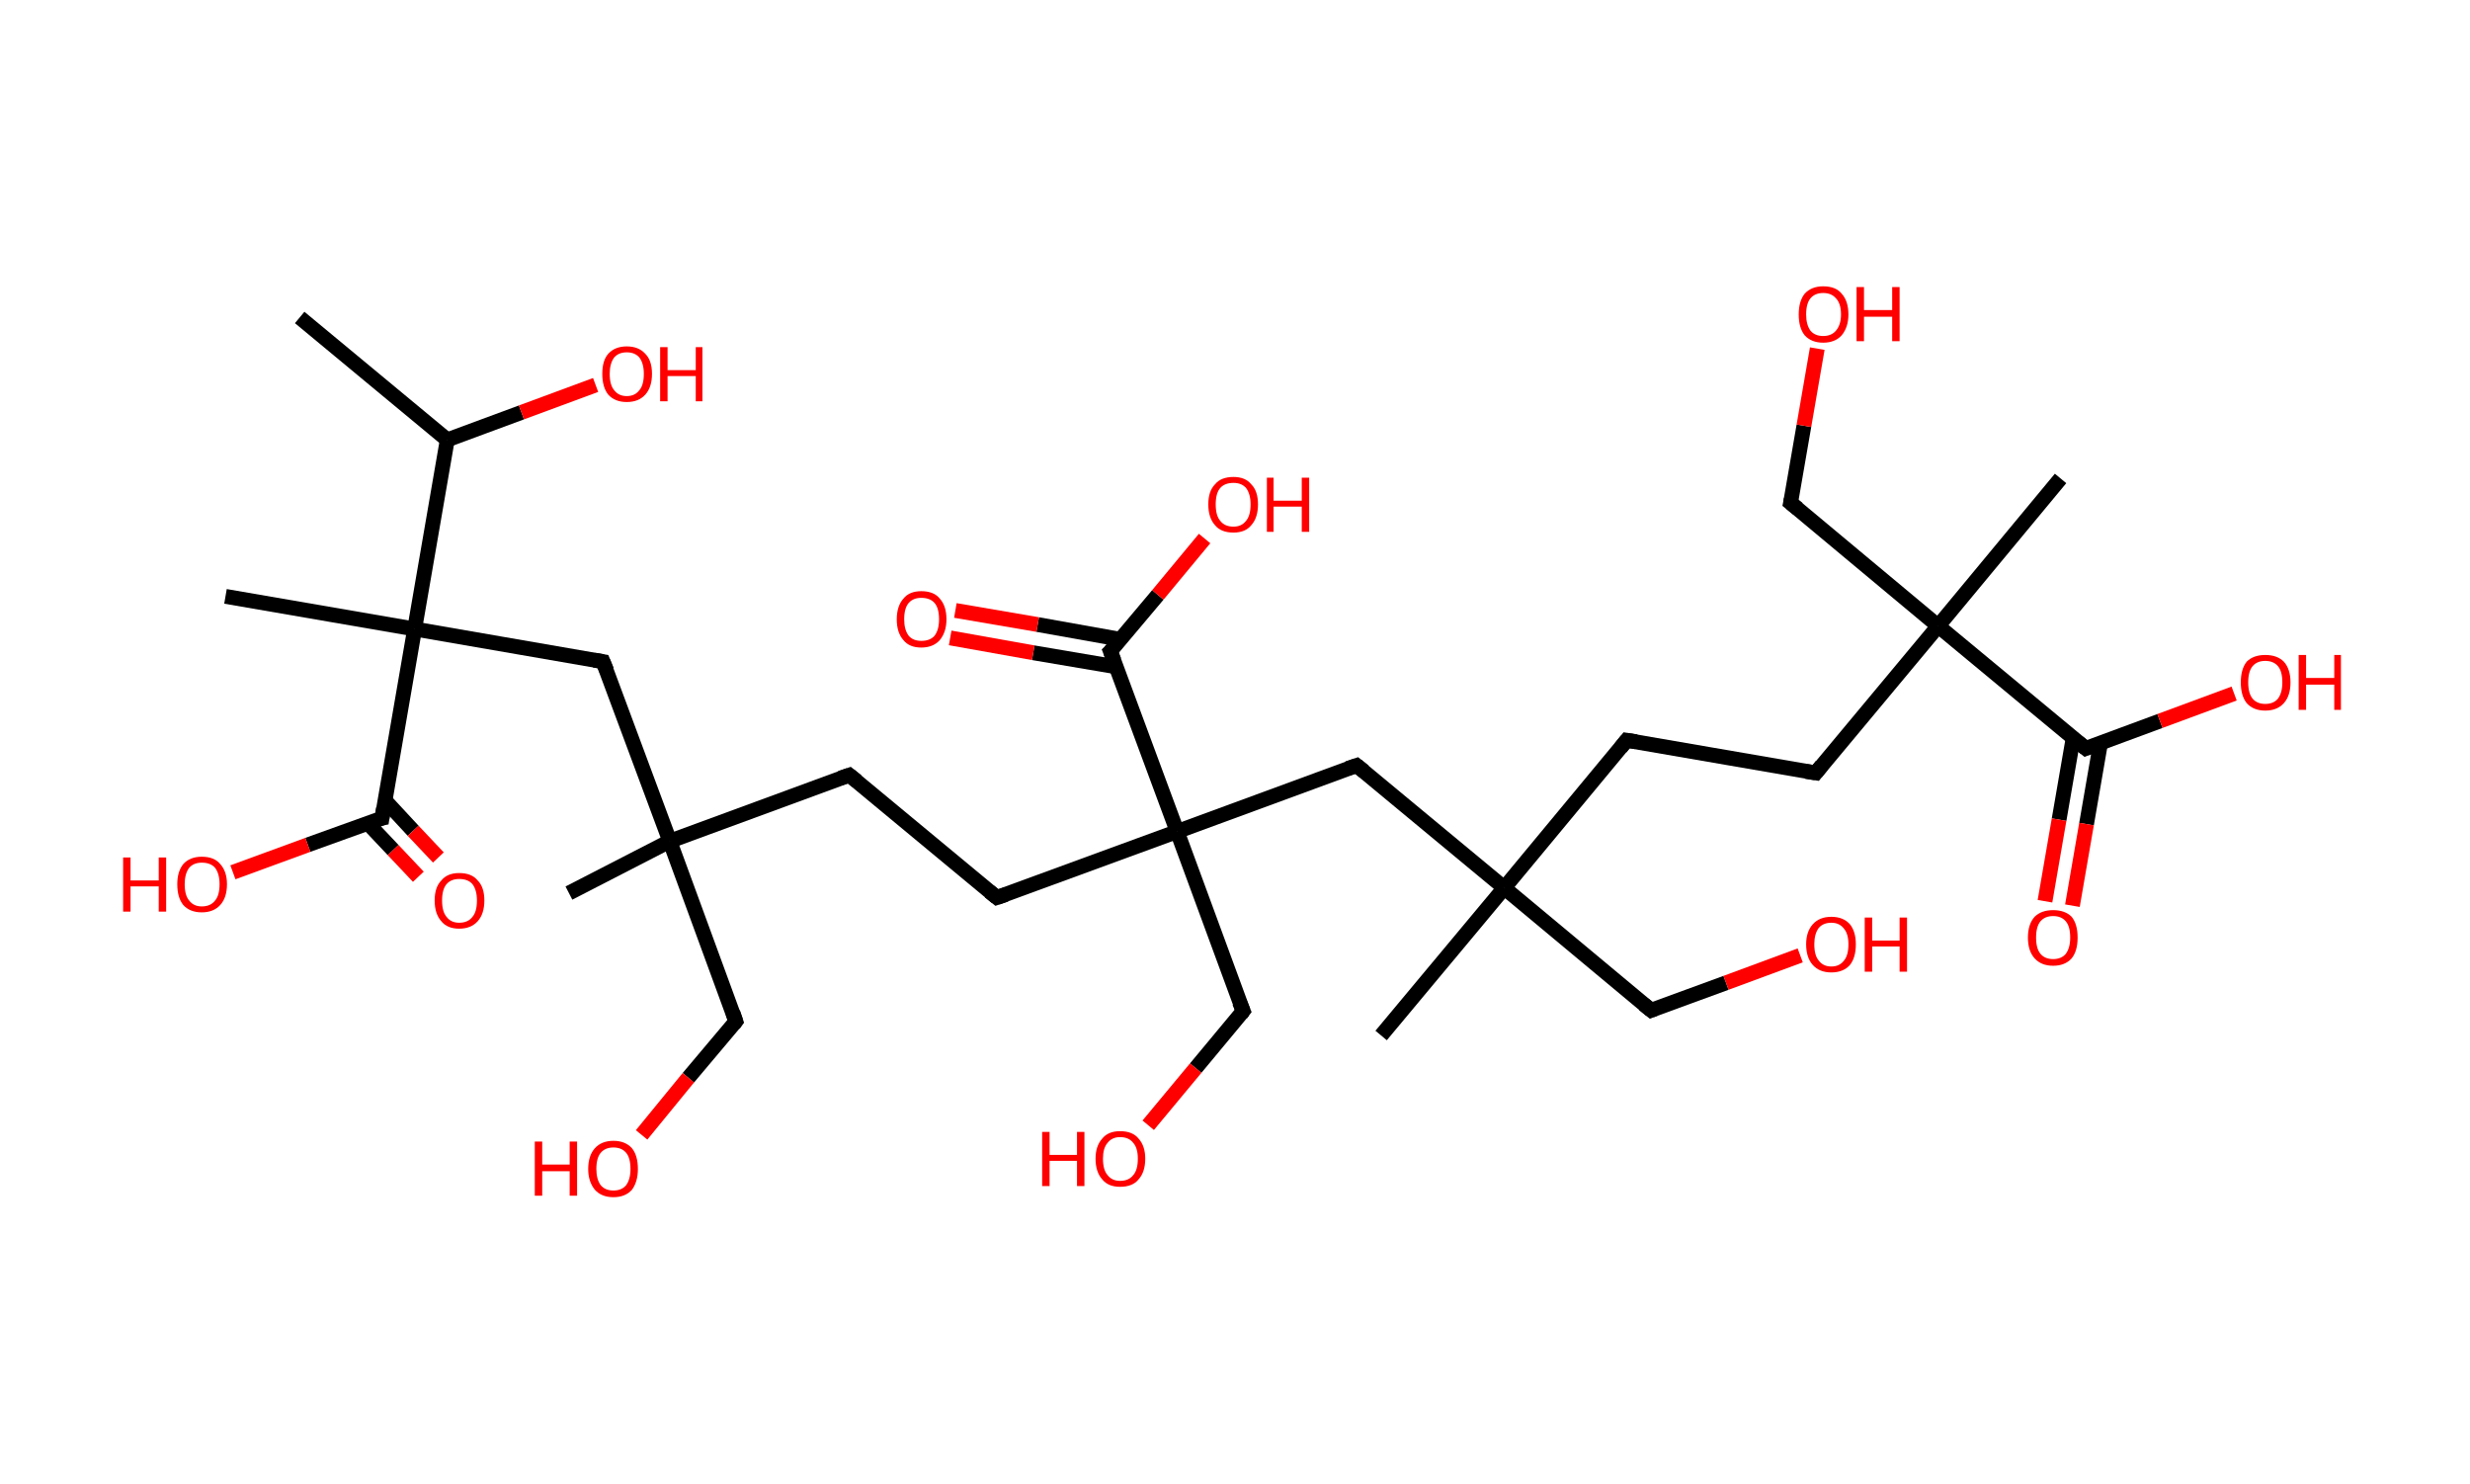 <?xml version='1.0' encoding='ASCII' standalone='yes'?>
<svg xmlns="http://www.w3.org/2000/svg" xmlns:rdkit="http://www.rdkit.org/xml" xmlns:xlink="http://www.w3.org/1999/xlink" version="1.1" baseProfile="full" xml:space="preserve" width="333px" height="200px" viewBox="0 0 333 200">
<!-- END OF HEADER -->
<rect style="opacity:1.0;fill:#FFFFFF;stroke:none" width="333.0" height="200.0" x="0.0" y="0.0"> </rect>
<path class="bond-0 atom-0 atom-1" d="M 40.4,42.8 L 60.3,59.3" style="fill:none;fill-rule:evenodd;stroke:#000000;stroke-width:2.0px;stroke-linecap:butt;stroke-linejoin:miter;stroke-opacity:1"/>
<path class="bond-1 atom-1 atom-2" d="M 60.3,59.3 L 70.3,55.6" style="fill:none;fill-rule:evenodd;stroke:#000000;stroke-width:2.0px;stroke-linecap:butt;stroke-linejoin:miter;stroke-opacity:1"/>
<path class="bond-1 atom-1 atom-2" d="M 70.3,55.6 L 80.3,51.9" style="fill:none;fill-rule:evenodd;stroke:#FF0000;stroke-width:2.0px;stroke-linecap:butt;stroke-linejoin:miter;stroke-opacity:1"/>
<path class="bond-2 atom-1 atom-3" d="M 60.3,59.3 L 55.9,84.8" style="fill:none;fill-rule:evenodd;stroke:#000000;stroke-width:2.0px;stroke-linecap:butt;stroke-linejoin:miter;stroke-opacity:1"/>
<path class="bond-3 atom-3 atom-4" d="M 55.9,84.8 L 30.4,80.4" style="fill:none;fill-rule:evenodd;stroke:#000000;stroke-width:2.0px;stroke-linecap:butt;stroke-linejoin:miter;stroke-opacity:1"/>
<path class="bond-4 atom-3 atom-5" d="M 55.9,84.8 L 81.3,89.2" style="fill:none;fill-rule:evenodd;stroke:#000000;stroke-width:2.0px;stroke-linecap:butt;stroke-linejoin:miter;stroke-opacity:1"/>
<path class="bond-5 atom-5 atom-6" d="M 81.3,89.2 L 90.3,113.4" style="fill:none;fill-rule:evenodd;stroke:#000000;stroke-width:2.0px;stroke-linecap:butt;stroke-linejoin:miter;stroke-opacity:1"/>
<path class="bond-6 atom-6 atom-7" d="M 90.3,113.4 L 76.7,120.4" style="fill:none;fill-rule:evenodd;stroke:#000000;stroke-width:2.0px;stroke-linecap:butt;stroke-linejoin:miter;stroke-opacity:1"/>
<path class="bond-7 atom-6 atom-8" d="M 90.3,113.4 L 99.2,137.7" style="fill:none;fill-rule:evenodd;stroke:#000000;stroke-width:2.0px;stroke-linecap:butt;stroke-linejoin:miter;stroke-opacity:1"/>
<path class="bond-8 atom-8 atom-9" d="M 99.2,137.7 L 92.8,145.3" style="fill:none;fill-rule:evenodd;stroke:#000000;stroke-width:2.0px;stroke-linecap:butt;stroke-linejoin:miter;stroke-opacity:1"/>
<path class="bond-8 atom-8 atom-9" d="M 92.8,145.3 L 86.5,153.0" style="fill:none;fill-rule:evenodd;stroke:#FF0000;stroke-width:2.0px;stroke-linecap:butt;stroke-linejoin:miter;stroke-opacity:1"/>
<path class="bond-9 atom-6 atom-10" d="M 90.3,113.4 L 114.5,104.5" style="fill:none;fill-rule:evenodd;stroke:#000000;stroke-width:2.0px;stroke-linecap:butt;stroke-linejoin:miter;stroke-opacity:1"/>
<path class="bond-10 atom-10 atom-11" d="M 114.5,104.5 L 134.4,121.0" style="fill:none;fill-rule:evenodd;stroke:#000000;stroke-width:2.0px;stroke-linecap:butt;stroke-linejoin:miter;stroke-opacity:1"/>
<path class="bond-11 atom-11 atom-12" d="M 134.4,121.0 L 158.7,112.1" style="fill:none;fill-rule:evenodd;stroke:#000000;stroke-width:2.0px;stroke-linecap:butt;stroke-linejoin:miter;stroke-opacity:1"/>
<path class="bond-12 atom-12 atom-13" d="M 158.7,112.1 L 167.6,136.3" style="fill:none;fill-rule:evenodd;stroke:#000000;stroke-width:2.0px;stroke-linecap:butt;stroke-linejoin:miter;stroke-opacity:1"/>
<path class="bond-13 atom-13 atom-14" d="M 167.6,136.3 L 161.2,144.0" style="fill:none;fill-rule:evenodd;stroke:#000000;stroke-width:2.0px;stroke-linecap:butt;stroke-linejoin:miter;stroke-opacity:1"/>
<path class="bond-13 atom-13 atom-14" d="M 161.2,144.0 L 154.8,151.7" style="fill:none;fill-rule:evenodd;stroke:#FF0000;stroke-width:2.0px;stroke-linecap:butt;stroke-linejoin:miter;stroke-opacity:1"/>
<path class="bond-14 atom-12 atom-15" d="M 158.7,112.1 L 182.9,103.2" style="fill:none;fill-rule:evenodd;stroke:#000000;stroke-width:2.0px;stroke-linecap:butt;stroke-linejoin:miter;stroke-opacity:1"/>
<path class="bond-15 atom-15 atom-16" d="M 182.9,103.2 L 202.8,119.7" style="fill:none;fill-rule:evenodd;stroke:#000000;stroke-width:2.0px;stroke-linecap:butt;stroke-linejoin:miter;stroke-opacity:1"/>
<path class="bond-16 atom-16 atom-17" d="M 202.8,119.7 L 186.2,139.6" style="fill:none;fill-rule:evenodd;stroke:#000000;stroke-width:2.0px;stroke-linecap:butt;stroke-linejoin:miter;stroke-opacity:1"/>
<path class="bond-17 atom-16 atom-18" d="M 202.8,119.7 L 222.6,136.2" style="fill:none;fill-rule:evenodd;stroke:#000000;stroke-width:2.0px;stroke-linecap:butt;stroke-linejoin:miter;stroke-opacity:1"/>
<path class="bond-18 atom-18 atom-19" d="M 222.6,136.2 L 232.7,132.5" style="fill:none;fill-rule:evenodd;stroke:#000000;stroke-width:2.0px;stroke-linecap:butt;stroke-linejoin:miter;stroke-opacity:1"/>
<path class="bond-18 atom-18 atom-19" d="M 232.7,132.5 L 242.7,128.8" style="fill:none;fill-rule:evenodd;stroke:#FF0000;stroke-width:2.0px;stroke-linecap:butt;stroke-linejoin:miter;stroke-opacity:1"/>
<path class="bond-19 atom-16 atom-20" d="M 202.8,119.7 L 219.3,99.8" style="fill:none;fill-rule:evenodd;stroke:#000000;stroke-width:2.0px;stroke-linecap:butt;stroke-linejoin:miter;stroke-opacity:1"/>
<path class="bond-20 atom-20 atom-21" d="M 219.3,99.8 L 244.8,104.2" style="fill:none;fill-rule:evenodd;stroke:#000000;stroke-width:2.0px;stroke-linecap:butt;stroke-linejoin:miter;stroke-opacity:1"/>
<path class="bond-21 atom-21 atom-22" d="M 244.8,104.2 L 261.3,84.4" style="fill:none;fill-rule:evenodd;stroke:#000000;stroke-width:2.0px;stroke-linecap:butt;stroke-linejoin:miter;stroke-opacity:1"/>
<path class="bond-22 atom-22 atom-23" d="M 261.3,84.4 L 277.8,64.5" style="fill:none;fill-rule:evenodd;stroke:#000000;stroke-width:2.0px;stroke-linecap:butt;stroke-linejoin:miter;stroke-opacity:1"/>
<path class="bond-23 atom-22 atom-24" d="M 261.3,84.4 L 241.4,67.8" style="fill:none;fill-rule:evenodd;stroke:#000000;stroke-width:2.0px;stroke-linecap:butt;stroke-linejoin:miter;stroke-opacity:1"/>
<path class="bond-24 atom-24 atom-25" d="M 241.4,67.8 L 243.2,57.4" style="fill:none;fill-rule:evenodd;stroke:#000000;stroke-width:2.0px;stroke-linecap:butt;stroke-linejoin:miter;stroke-opacity:1"/>
<path class="bond-24 atom-24 atom-25" d="M 243.2,57.4 L 245.0,47.0" style="fill:none;fill-rule:evenodd;stroke:#FF0000;stroke-width:2.0px;stroke-linecap:butt;stroke-linejoin:miter;stroke-opacity:1"/>
<path class="bond-25 atom-22 atom-26" d="M 261.3,84.4 L 281.2,100.9" style="fill:none;fill-rule:evenodd;stroke:#000000;stroke-width:2.0px;stroke-linecap:butt;stroke-linejoin:miter;stroke-opacity:1"/>
<path class="bond-26 atom-26 atom-27" d="M 279.5,99.5 L 277.6,110.5" style="fill:none;fill-rule:evenodd;stroke:#000000;stroke-width:2.0px;stroke-linecap:butt;stroke-linejoin:miter;stroke-opacity:1"/>
<path class="bond-26 atom-26 atom-27" d="M 277.6,110.5 L 275.7,121.5" style="fill:none;fill-rule:evenodd;stroke:#FF0000;stroke-width:2.0px;stroke-linecap:butt;stroke-linejoin:miter;stroke-opacity:1"/>
<path class="bond-26 atom-26 atom-27" d="M 283.2,100.1 L 281.3,111.1" style="fill:none;fill-rule:evenodd;stroke:#000000;stroke-width:2.0px;stroke-linecap:butt;stroke-linejoin:miter;stroke-opacity:1"/>
<path class="bond-26 atom-26 atom-27" d="M 281.3,111.1 L 279.4,122.1" style="fill:none;fill-rule:evenodd;stroke:#FF0000;stroke-width:2.0px;stroke-linecap:butt;stroke-linejoin:miter;stroke-opacity:1"/>
<path class="bond-27 atom-26 atom-28" d="M 281.2,100.9 L 291.2,97.2" style="fill:none;fill-rule:evenodd;stroke:#000000;stroke-width:2.0px;stroke-linecap:butt;stroke-linejoin:miter;stroke-opacity:1"/>
<path class="bond-27 atom-26 atom-28" d="M 291.2,97.2 L 301.2,93.5" style="fill:none;fill-rule:evenodd;stroke:#FF0000;stroke-width:2.0px;stroke-linecap:butt;stroke-linejoin:miter;stroke-opacity:1"/>
<path class="bond-28 atom-12 atom-29" d="M 158.7,112.1 L 149.7,87.8" style="fill:none;fill-rule:evenodd;stroke:#000000;stroke-width:2.0px;stroke-linecap:butt;stroke-linejoin:miter;stroke-opacity:1"/>
<path class="bond-29 atom-29 atom-30" d="M 151.1,86.2 L 139.9,84.2" style="fill:none;fill-rule:evenodd;stroke:#000000;stroke-width:2.0px;stroke-linecap:butt;stroke-linejoin:miter;stroke-opacity:1"/>
<path class="bond-29 atom-29 atom-30" d="M 139.9,84.2 L 128.8,82.3" style="fill:none;fill-rule:evenodd;stroke:#FF0000;stroke-width:2.0px;stroke-linecap:butt;stroke-linejoin:miter;stroke-opacity:1"/>
<path class="bond-29 atom-29 atom-30" d="M 150.5,89.9 L 139.3,88.0" style="fill:none;fill-rule:evenodd;stroke:#000000;stroke-width:2.0px;stroke-linecap:butt;stroke-linejoin:miter;stroke-opacity:1"/>
<path class="bond-29 atom-29 atom-30" d="M 139.3,88.0 L 128.1,86.0" style="fill:none;fill-rule:evenodd;stroke:#FF0000;stroke-width:2.0px;stroke-linecap:butt;stroke-linejoin:miter;stroke-opacity:1"/>
<path class="bond-30 atom-29 atom-31" d="M 149.7,87.8 L 156.1,80.2" style="fill:none;fill-rule:evenodd;stroke:#000000;stroke-width:2.0px;stroke-linecap:butt;stroke-linejoin:miter;stroke-opacity:1"/>
<path class="bond-30 atom-29 atom-31" d="M 156.1,80.2 L 162.4,72.6" style="fill:none;fill-rule:evenodd;stroke:#FF0000;stroke-width:2.0px;stroke-linecap:butt;stroke-linejoin:miter;stroke-opacity:1"/>
<path class="bond-31 atom-3 atom-32" d="M 55.9,84.8 L 51.5,110.3" style="fill:none;fill-rule:evenodd;stroke:#000000;stroke-width:2.0px;stroke-linecap:butt;stroke-linejoin:miter;stroke-opacity:1"/>
<path class="bond-32 atom-32 atom-33" d="M 49.6,111.0 L 53.0,114.6" style="fill:none;fill-rule:evenodd;stroke:#000000;stroke-width:2.0px;stroke-linecap:butt;stroke-linejoin:miter;stroke-opacity:1"/>
<path class="bond-32 atom-32 atom-33" d="M 53.0,114.6 L 56.4,118.2" style="fill:none;fill-rule:evenodd;stroke:#FF0000;stroke-width:2.0px;stroke-linecap:butt;stroke-linejoin:miter;stroke-opacity:1"/>
<path class="bond-32 atom-32 atom-33" d="M 51.9,107.9 L 55.7,112.0" style="fill:none;fill-rule:evenodd;stroke:#000000;stroke-width:2.0px;stroke-linecap:butt;stroke-linejoin:miter;stroke-opacity:1"/>
<path class="bond-32 atom-32 atom-33" d="M 55.7,112.0 L 59.1,115.6" style="fill:none;fill-rule:evenodd;stroke:#FF0000;stroke-width:2.0px;stroke-linecap:butt;stroke-linejoin:miter;stroke-opacity:1"/>
<path class="bond-33 atom-32 atom-34" d="M 51.5,110.3 L 41.5,113.9" style="fill:none;fill-rule:evenodd;stroke:#000000;stroke-width:2.0px;stroke-linecap:butt;stroke-linejoin:miter;stroke-opacity:1"/>
<path class="bond-33 atom-32 atom-34" d="M 41.5,113.9 L 31.4,117.6" style="fill:none;fill-rule:evenodd;stroke:#FF0000;stroke-width:2.0px;stroke-linecap:butt;stroke-linejoin:miter;stroke-opacity:1"/>
<path d="M 80.1,89.0 L 81.3,89.2 L 81.8,90.4" style="fill:none;stroke:#000000;stroke-width:2.0px;stroke-linecap:butt;stroke-linejoin:miter;stroke-opacity:1;"/>
<path d="M 98.8,136.5 L 99.2,137.7 L 98.9,138.1" style="fill:none;stroke:#000000;stroke-width:2.0px;stroke-linecap:butt;stroke-linejoin:miter;stroke-opacity:1;"/>
<path d="M 113.3,104.9 L 114.5,104.5 L 115.5,105.3" style="fill:none;stroke:#000000;stroke-width:2.0px;stroke-linecap:butt;stroke-linejoin:miter;stroke-opacity:1;"/>
<path d="M 133.4,120.2 L 134.4,121.0 L 135.6,120.6" style="fill:none;stroke:#000000;stroke-width:2.0px;stroke-linecap:butt;stroke-linejoin:miter;stroke-opacity:1;"/>
<path d="M 167.1,135.1 L 167.6,136.3 L 167.3,136.7" style="fill:none;stroke:#000000;stroke-width:2.0px;stroke-linecap:butt;stroke-linejoin:miter;stroke-opacity:1;"/>
<path d="M 181.7,103.6 L 182.9,103.2 L 183.9,104.0" style="fill:none;stroke:#000000;stroke-width:2.0px;stroke-linecap:butt;stroke-linejoin:miter;stroke-opacity:1;"/>
<path d="M 221.6,135.4 L 222.6,136.2 L 223.1,136.0" style="fill:none;stroke:#000000;stroke-width:2.0px;stroke-linecap:butt;stroke-linejoin:miter;stroke-opacity:1;"/>
<path d="M 218.5,100.8 L 219.3,99.8 L 220.6,100.0" style="fill:none;stroke:#000000;stroke-width:2.0px;stroke-linecap:butt;stroke-linejoin:miter;stroke-opacity:1;"/>
<path d="M 243.5,104.0 L 244.8,104.2 L 245.6,103.2" style="fill:none;stroke:#000000;stroke-width:2.0px;stroke-linecap:butt;stroke-linejoin:miter;stroke-opacity:1;"/>
<path d="M 242.4,68.6 L 241.4,67.8 L 241.5,67.3" style="fill:none;stroke:#000000;stroke-width:2.0px;stroke-linecap:butt;stroke-linejoin:miter;stroke-opacity:1;"/>
<path d="M 280.2,100.1 L 281.2,100.9 L 281.7,100.7" style="fill:none;stroke:#000000;stroke-width:2.0px;stroke-linecap:butt;stroke-linejoin:miter;stroke-opacity:1;"/>
<path d="M 150.2,89.1 L 149.7,87.8 L 150.0,87.5" style="fill:none;stroke:#000000;stroke-width:2.0px;stroke-linecap:butt;stroke-linejoin:miter;stroke-opacity:1;"/>
<path d="M 51.7,109.0 L 51.5,110.3 L 51.0,110.4" style="fill:none;stroke:#000000;stroke-width:2.0px;stroke-linecap:butt;stroke-linejoin:miter;stroke-opacity:1;"/>
<path class="atom-2" d="M 81.2 50.4 Q 81.2 48.6, 82.0 47.7 Q 82.9 46.7, 84.5 46.7 Q 86.1 46.7, 87.0 47.7 Q 87.9 48.6, 87.9 50.4 Q 87.9 52.2, 87.0 53.2 Q 86.1 54.2, 84.5 54.2 Q 82.9 54.2, 82.0 53.2 Q 81.2 52.2, 81.2 50.4 M 84.5 53.4 Q 85.6 53.4, 86.2 52.6 Q 86.8 51.9, 86.8 50.4 Q 86.8 49.0, 86.2 48.2 Q 85.6 47.5, 84.5 47.5 Q 83.4 47.5, 82.8 48.2 Q 82.2 49.0, 82.2 50.4 Q 82.2 51.9, 82.8 52.6 Q 83.4 53.4, 84.5 53.4 " fill="#FF0000"/>
<path class="atom-2" d="M 89.0 46.8 L 90.0 46.8 L 90.0 49.9 L 93.8 49.9 L 93.8 46.8 L 94.7 46.8 L 94.7 54.1 L 93.8 54.1 L 93.8 50.7 L 90.0 50.7 L 90.0 54.1 L 89.0 54.1 L 89.0 46.8 " fill="#FF0000"/>
<path class="atom-9" d="M 72.1 153.9 L 73.1 153.9 L 73.1 157.0 L 76.8 157.0 L 76.8 153.9 L 77.8 153.9 L 77.8 161.2 L 76.8 161.2 L 76.8 157.9 L 73.1 157.9 L 73.1 161.2 L 72.1 161.2 L 72.1 153.9 " fill="#FF0000"/>
<path class="atom-9" d="M 79.3 157.6 Q 79.3 155.8, 80.2 154.8 Q 81.1 153.8, 82.7 153.8 Q 84.3 153.8, 85.2 154.8 Q 86.0 155.8, 86.0 157.6 Q 86.0 159.3, 85.2 160.4 Q 84.3 161.4, 82.7 161.4 Q 81.1 161.4, 80.2 160.4 Q 79.3 159.3, 79.3 157.6 M 82.7 160.5 Q 83.8 160.5, 84.4 159.8 Q 85.0 159.0, 85.0 157.6 Q 85.0 156.1, 84.4 155.4 Q 83.8 154.7, 82.7 154.7 Q 81.6 154.7, 81.0 155.4 Q 80.4 156.1, 80.4 157.6 Q 80.4 159.0, 81.0 159.8 Q 81.6 160.5, 82.7 160.5 " fill="#FF0000"/>
<path class="atom-14" d="M 140.5 152.6 L 141.5 152.6 L 141.5 155.7 L 145.2 155.7 L 145.2 152.6 L 146.2 152.6 L 146.2 159.9 L 145.2 159.9 L 145.2 156.5 L 141.5 156.5 L 141.5 159.9 L 140.5 159.9 L 140.5 152.6 " fill="#FF0000"/>
<path class="atom-14" d="M 147.7 156.2 Q 147.7 154.5, 148.6 153.5 Q 149.4 152.5, 151.0 152.5 Q 152.7 152.5, 153.5 153.5 Q 154.4 154.5, 154.4 156.2 Q 154.4 158.0, 153.5 159.0 Q 152.7 160.0, 151.0 160.0 Q 149.4 160.0, 148.6 159.0 Q 147.7 158.0, 147.7 156.2 M 151.0 159.2 Q 152.2 159.2, 152.8 158.4 Q 153.4 157.7, 153.4 156.2 Q 153.4 154.8, 152.8 154.1 Q 152.2 153.3, 151.0 153.3 Q 149.9 153.3, 149.3 154.1 Q 148.7 154.8, 148.7 156.2 Q 148.7 157.7, 149.3 158.4 Q 149.9 159.2, 151.0 159.2 " fill="#FF0000"/>
<path class="atom-19" d="M 243.5 127.3 Q 243.5 125.6, 244.4 124.6 Q 245.3 123.6, 246.9 123.6 Q 248.5 123.6, 249.4 124.6 Q 250.2 125.6, 250.2 127.3 Q 250.2 129.1, 249.4 130.1 Q 248.5 131.1, 246.9 131.1 Q 245.3 131.1, 244.4 130.1 Q 243.5 129.1, 243.5 127.3 M 246.9 130.3 Q 248.0 130.3, 248.6 129.5 Q 249.2 128.8, 249.2 127.3 Q 249.2 125.9, 248.6 125.2 Q 248.0 124.4, 246.9 124.4 Q 245.8 124.4, 245.2 125.1 Q 244.6 125.9, 244.6 127.3 Q 244.6 128.8, 245.2 129.5 Q 245.8 130.3, 246.9 130.3 " fill="#FF0000"/>
<path class="atom-19" d="M 251.4 123.7 L 252.4 123.7 L 252.4 126.8 L 256.1 126.8 L 256.1 123.7 L 257.1 123.7 L 257.1 131.0 L 256.1 131.0 L 256.1 127.6 L 252.4 127.6 L 252.4 131.0 L 251.4 131.0 L 251.4 123.7 " fill="#FF0000"/>
<path class="atom-25" d="M 242.5 42.4 Q 242.5 40.6, 243.3 39.6 Q 244.2 38.6, 245.8 38.6 Q 247.5 38.6, 248.3 39.6 Q 249.2 40.6, 249.2 42.4 Q 249.2 44.1, 248.3 45.2 Q 247.4 46.2, 245.8 46.2 Q 244.2 46.2, 243.3 45.2 Q 242.5 44.2, 242.5 42.4 M 245.8 45.3 Q 246.9 45.3, 247.5 44.6 Q 248.2 43.8, 248.2 42.4 Q 248.2 40.9, 247.5 40.2 Q 246.9 39.5, 245.8 39.5 Q 244.7 39.5, 244.1 40.2 Q 243.5 40.9, 243.5 42.4 Q 243.5 43.8, 244.1 44.6 Q 244.7 45.3, 245.8 45.3 " fill="#FF0000"/>
<path class="atom-25" d="M 250.3 38.7 L 251.3 38.7 L 251.3 41.8 L 255.1 41.8 L 255.1 38.7 L 256.1 38.7 L 256.1 46.0 L 255.1 46.0 L 255.1 42.7 L 251.3 42.7 L 251.3 46.0 L 250.3 46.0 L 250.3 38.7 " fill="#FF0000"/>
<path class="atom-27" d="M 273.4 126.4 Q 273.4 124.6, 274.3 123.6 Q 275.2 122.7, 276.8 122.7 Q 278.4 122.7, 279.3 123.6 Q 280.1 124.6, 280.1 126.4 Q 280.1 128.2, 279.3 129.2 Q 278.4 130.2, 276.8 130.2 Q 275.2 130.2, 274.3 129.2 Q 273.4 128.2, 273.4 126.4 M 276.8 129.3 Q 277.9 129.3, 278.5 128.6 Q 279.1 127.8, 279.1 126.4 Q 279.1 124.9, 278.5 124.2 Q 277.9 123.5, 276.8 123.5 Q 275.7 123.5, 275.1 124.2 Q 274.5 124.9, 274.5 126.4 Q 274.5 127.9, 275.1 128.6 Q 275.7 129.3, 276.8 129.3 " fill="#FF0000"/>
<path class="atom-28" d="M 302.1 92.0 Q 302.1 90.2, 302.9 89.2 Q 303.8 88.3, 305.4 88.3 Q 307.0 88.3, 307.9 89.2 Q 308.8 90.2, 308.8 92.0 Q 308.8 93.8, 307.9 94.8 Q 307.0 95.8, 305.4 95.8 Q 303.8 95.8, 302.9 94.8 Q 302.1 93.8, 302.1 92.0 M 305.4 94.9 Q 306.5 94.9, 307.1 94.2 Q 307.7 93.4, 307.7 92.0 Q 307.7 90.5, 307.1 89.8 Q 306.5 89.1, 305.4 89.1 Q 304.3 89.1, 303.7 89.8 Q 303.1 90.5, 303.1 92.0 Q 303.1 93.5, 303.7 94.2 Q 304.3 94.9, 305.4 94.9 " fill="#FF0000"/>
<path class="atom-28" d="M 309.9 88.3 L 310.9 88.3 L 310.9 91.4 L 314.7 91.4 L 314.7 88.3 L 315.6 88.3 L 315.6 95.7 L 314.7 95.7 L 314.7 92.3 L 310.9 92.3 L 310.9 95.7 L 309.9 95.7 L 309.9 88.3 " fill="#FF0000"/>
<path class="atom-30" d="M 120.9 83.5 Q 120.9 81.7, 121.8 80.7 Q 122.6 79.7, 124.2 79.7 Q 125.9 79.7, 126.7 80.7 Q 127.6 81.7, 127.6 83.5 Q 127.6 85.2, 126.7 86.3 Q 125.8 87.3, 124.2 87.3 Q 122.6 87.3, 121.8 86.3 Q 120.9 85.3, 120.9 83.5 M 124.2 86.4 Q 125.4 86.4, 126.0 85.7 Q 126.6 84.9, 126.6 83.5 Q 126.6 82.0, 126.0 81.3 Q 125.4 80.6, 124.2 80.6 Q 123.1 80.6, 122.5 81.3 Q 121.9 82.0, 121.9 83.5 Q 121.9 84.9, 122.5 85.7 Q 123.1 86.4, 124.2 86.4 " fill="#FF0000"/>
<path class="atom-31" d="M 162.9 68.0 Q 162.9 66.2, 163.8 65.3 Q 164.6 64.3, 166.3 64.3 Q 167.9 64.3, 168.7 65.3 Q 169.6 66.2, 169.6 68.0 Q 169.6 69.8, 168.7 70.8 Q 167.9 71.8, 166.3 71.8 Q 164.6 71.8, 163.8 70.8 Q 162.9 69.8, 162.9 68.0 M 166.3 71.0 Q 167.4 71.0, 168.0 70.2 Q 168.6 69.5, 168.6 68.0 Q 168.6 66.6, 168.0 65.8 Q 167.4 65.1, 166.3 65.1 Q 165.1 65.1, 164.5 65.8 Q 163.9 66.5, 163.9 68.0 Q 163.9 69.5, 164.5 70.2 Q 165.1 71.0, 166.3 71.0 " fill="#FF0000"/>
<path class="atom-31" d="M 170.8 64.4 L 171.7 64.4 L 171.7 67.5 L 175.5 67.5 L 175.5 64.4 L 176.5 64.4 L 176.5 71.7 L 175.5 71.7 L 175.5 68.3 L 171.7 68.3 L 171.7 71.7 L 170.8 71.7 L 170.8 64.4 " fill="#FF0000"/>
<path class="atom-33" d="M 58.6 121.4 Q 58.6 119.6, 59.5 118.7 Q 60.3 117.7, 61.9 117.7 Q 63.6 117.7, 64.4 118.7 Q 65.3 119.6, 65.3 121.4 Q 65.3 123.2, 64.4 124.2 Q 63.5 125.2, 61.9 125.2 Q 60.3 125.2, 59.5 124.2 Q 58.6 123.2, 58.6 121.4 M 61.9 124.4 Q 63.1 124.4, 63.7 123.6 Q 64.3 122.9, 64.3 121.4 Q 64.3 120.0, 63.7 119.2 Q 63.1 118.5, 61.9 118.5 Q 60.8 118.5, 60.2 119.2 Q 59.6 119.9, 59.6 121.4 Q 59.6 122.9, 60.2 123.6 Q 60.8 124.4, 61.9 124.4 " fill="#FF0000"/>
<path class="atom-34" d="M 16.6 115.6 L 17.6 115.6 L 17.6 118.7 L 21.4 118.7 L 21.4 115.6 L 22.4 115.6 L 22.4 122.9 L 21.4 122.9 L 21.4 119.5 L 17.6 119.5 L 17.6 122.9 L 16.6 122.9 L 16.6 115.6 " fill="#FF0000"/>
<path class="atom-34" d="M 23.9 119.2 Q 23.9 117.5, 24.7 116.5 Q 25.6 115.5, 27.2 115.5 Q 28.9 115.5, 29.7 116.5 Q 30.6 117.5, 30.6 119.2 Q 30.6 121.0, 29.7 122.0 Q 28.8 123.0, 27.2 123.0 Q 25.6 123.0, 24.7 122.0 Q 23.9 121.0, 23.9 119.2 M 27.2 122.2 Q 28.4 122.2, 29.0 121.4 Q 29.6 120.7, 29.6 119.2 Q 29.6 117.8, 29.0 117.0 Q 28.4 116.3, 27.2 116.3 Q 26.1 116.3, 25.5 117.0 Q 24.9 117.8, 24.9 119.2 Q 24.9 120.7, 25.5 121.4 Q 26.1 122.2, 27.2 122.2 " fill="#FF0000"/>
</svg>
